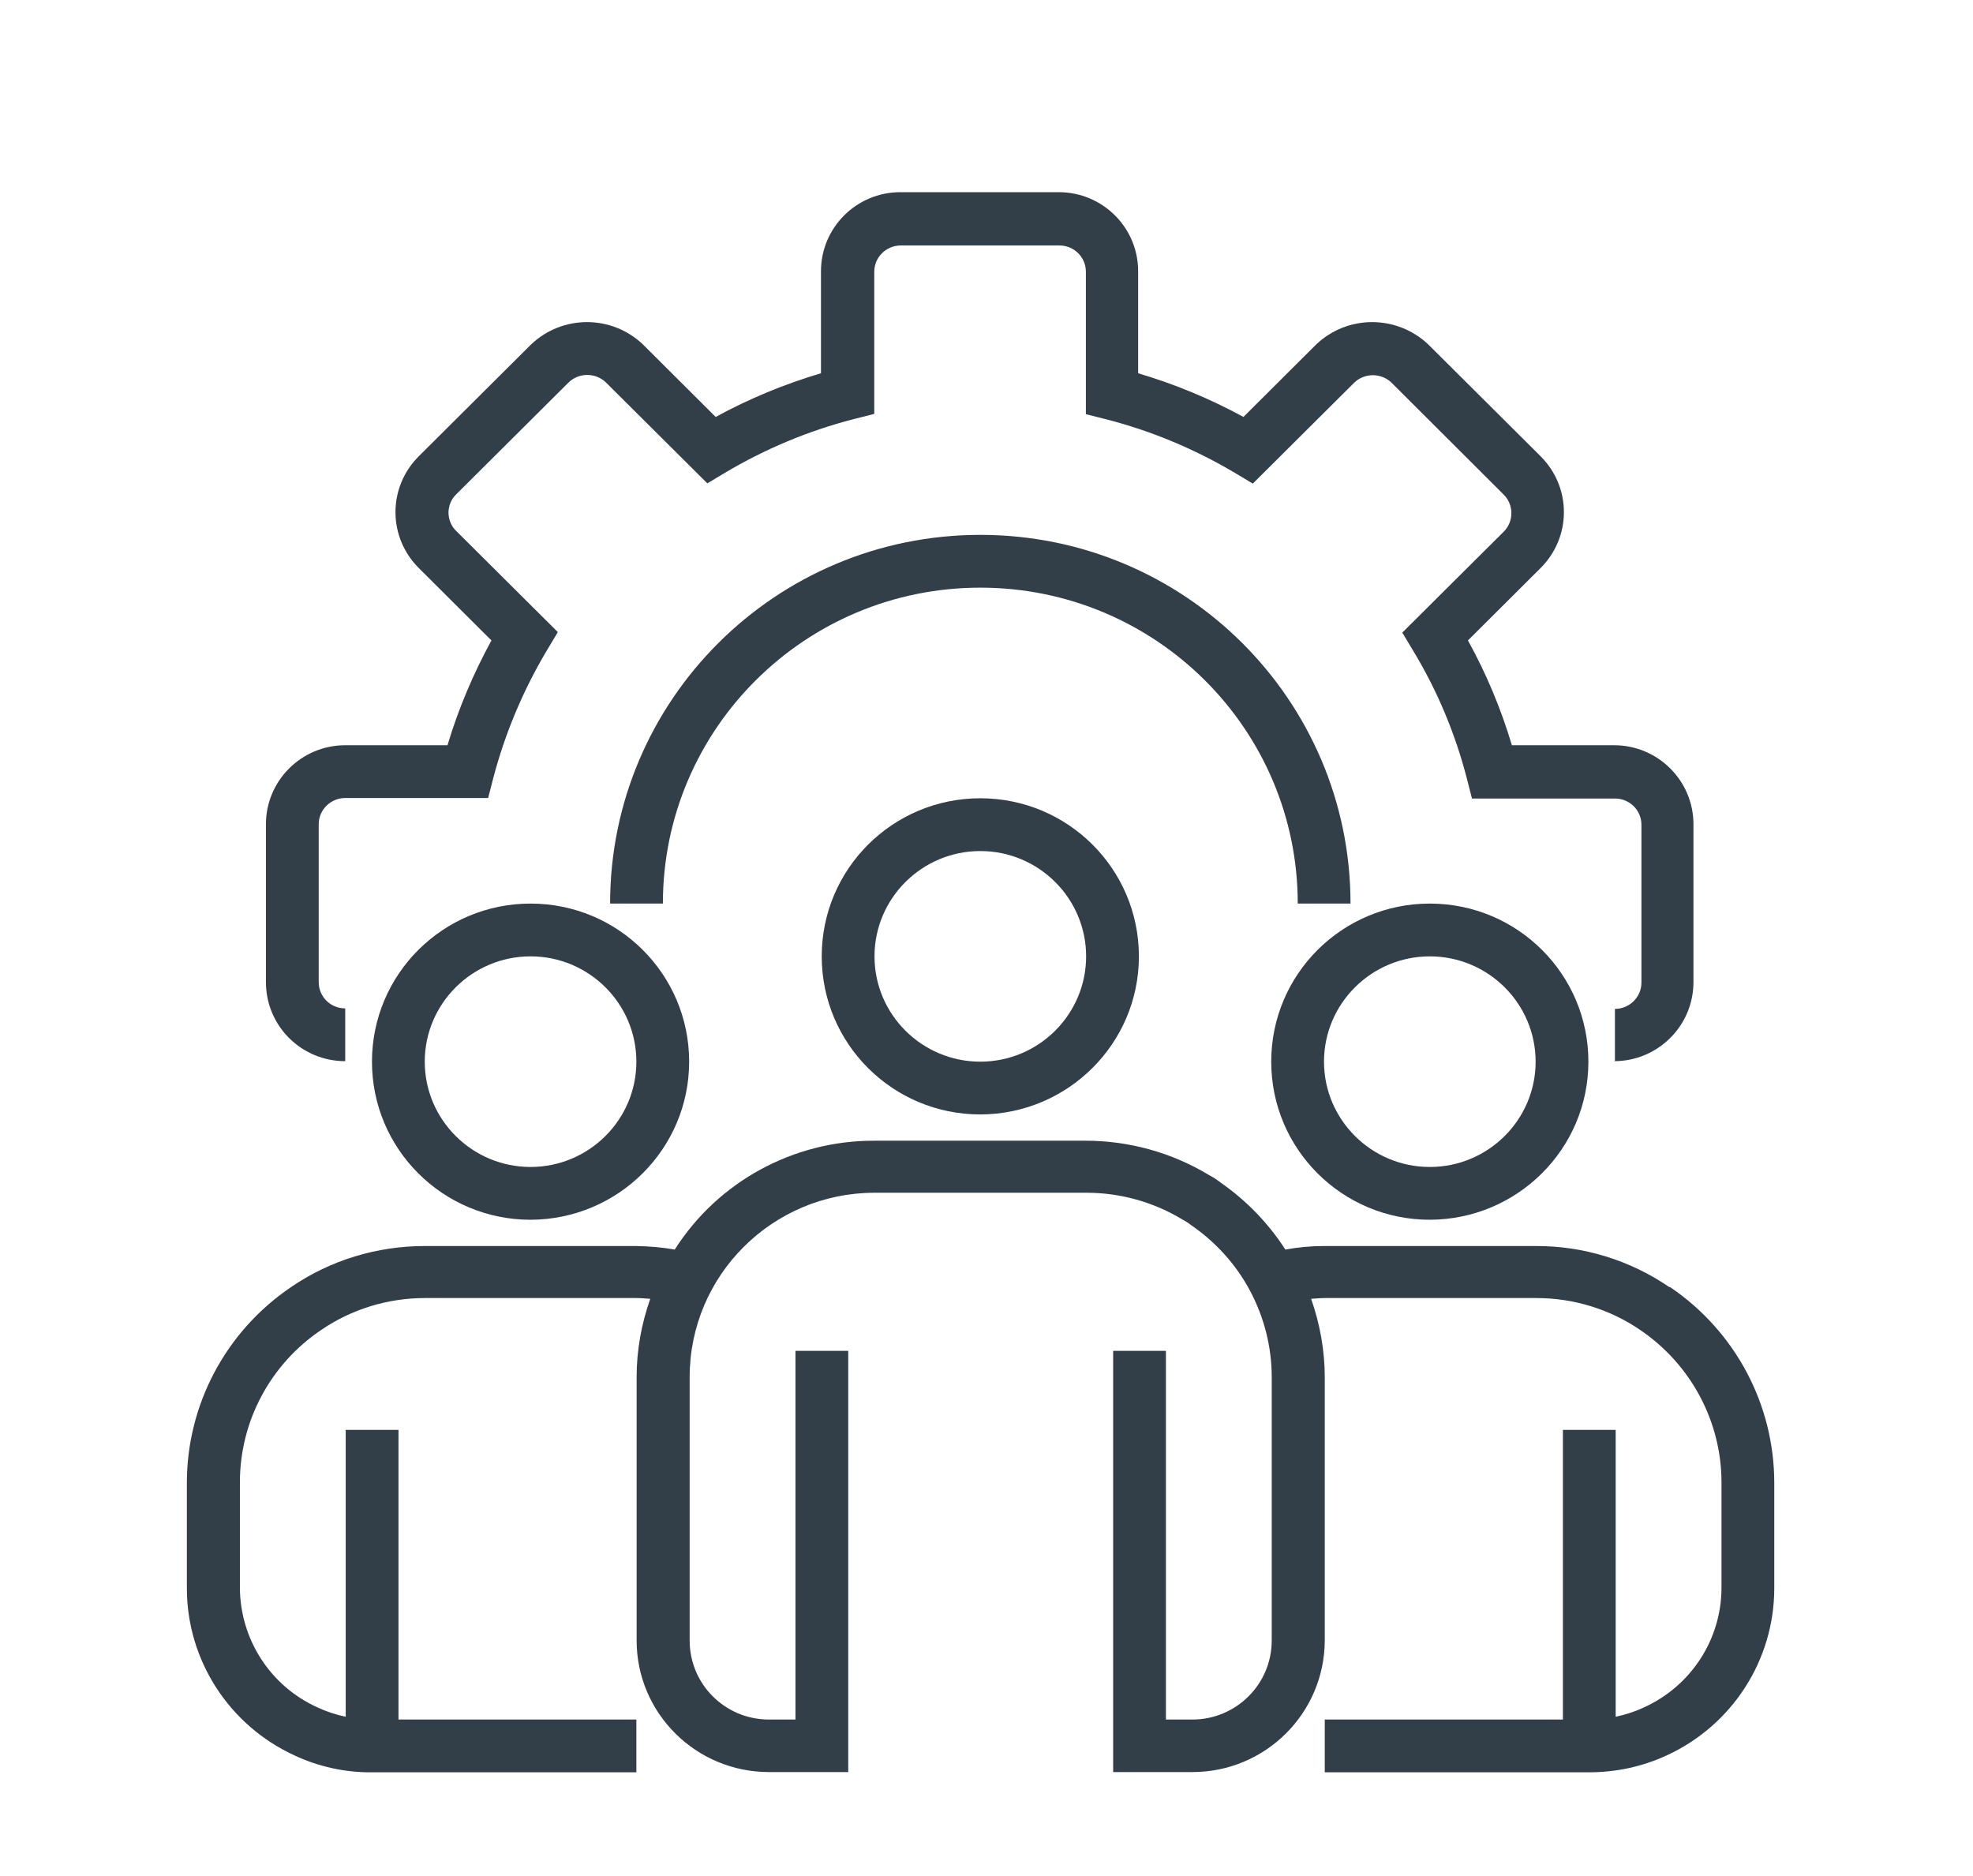 <?xml version="1.0" encoding="UTF-8"?><svg id="Layer_1" xmlns="http://www.w3.org/2000/svg" viewBox="0 0 78.13 74.3"><defs><style>.cls-1{fill:#333F48;}</style></defs><path class="cls-1" d="M63.95,42.04v-2.09c.58,0,1.05-.47,1.05-1.04v-6.25c0-.58-.47-1.04-1.05-1.04h-5.66l-.2-.78c-.46-1.79-1.18-3.51-2.14-5.09l-.42-.7,4.02-4c.4-.4,.4-1.06,0-1.46l-4.45-4.44c-.41-.39-1.06-.39-1.47,0l-4.02,4-.7-.42c-1.6-.95-3.32-1.67-5.12-2.13l-.79-.2v-5.64c0-.58-.47-1.04-1.05-1.04h-6.28c-.58,0-1.05,.47-1.05,1.04v5.63l-.79,.2c-1.8,.46-3.52,1.18-5.12,2.13l-.7,.42-4.02-4c-.41-.39-1.06-.39-1.47,0l-4.45,4.43c-.2,.19-.31,.46-.31,.73s.11,.54,.31,.73l4.02,4-.42,.7c-.95,1.59-1.67,3.3-2.14,5.09l-.2,.78h-5.66c-.58,0-1.05,.47-1.05,1.04v6.25c0,.58,.47,1.04,1.05,1.04v2.09c-1.74,0-3.14-1.4-3.14-3.13v-6.25c0-1.73,1.41-3.13,3.14-3.13h4.05c.43-1.44,1.02-2.83,1.74-4.15l-2.88-2.87c-.59-.59-.92-1.38-.92-2.21s.33-1.62,.92-2.21l4.45-4.43c1.24-1.18,3.19-1.18,4.43,0l2.88,2.87c1.32-.72,2.72-1.3,4.17-1.73v-4.04c0-1.73,1.41-3.13,3.14-3.13h6.28c1.73,0,3.14,1.4,3.14,3.13v4.04c1.45,.43,2.85,1.01,4.17,1.73l2.88-2.87c1.24-1.18,3.19-1.18,4.44,0l4.45,4.43c.59,.59,.92,1.38,.92,2.21s-.33,1.62-.92,2.21l-2.88,2.87c.73,1.32,1.31,2.71,1.74,4.15h4.05c1.73,0,3.14,1.4,3.14,3.13v6.25c0,1.73-1.41,3.13-3.14,3.13"/><path class="cls-1" d="M53.48,35.78h-2.09c0-6.91-5.63-12.51-12.57-12.51s-12.57,5.6-12.57,12.51h-2.09c0-8.06,6.56-14.6,14.66-14.6s14.66,6.54,14.66,14.6"/><path class="cls-1" d="M38.82,33.7c-2.31,0-4.19,1.87-4.19,4.17s1.88,4.17,4.19,4.17,4.19-1.87,4.19-4.17-1.88-4.17-4.19-4.17m0,10.43c-3.47,0-6.28-2.8-6.28-6.26s2.81-6.26,6.28-6.26,6.28,2.8,6.28,6.26c0,3.45-2.81,6.25-6.28,6.26"/><path class="cls-1" d="M56.62,37.87c-2.31,0-4.19,1.87-4.19,4.17s1.88,4.17,4.19,4.17,4.19-1.87,4.19-4.17-1.88-4.17-4.19-4.17m0,10.43c-3.47,0-6.28-2.8-6.28-6.26s2.81-6.26,6.28-6.26,6.28,2.8,6.28,6.26c0,3.45-2.81,6.25-6.28,6.26"/><path class="cls-1" d="M21.01,37.87c-2.31,0-4.19,1.87-4.19,4.17s1.88,4.17,4.19,4.17,4.19-1.87,4.19-4.17-1.88-4.17-4.19-4.17m0,10.43c-3.47,0-6.28-2.8-6.28-6.26s2.81-6.26,6.28-6.26,6.28,2.8,6.28,6.26c0,3.45-2.81,6.25-6.28,6.26"/><path class="cls-1" d="M66.11,50.97c-1.56-1.07-3.41-1.64-5.31-1.63h-8.38c-.51,0-1.02,.05-1.52,.14-.67-1.04-1.54-1.94-2.56-2.65-.15-.12-.31-.22-.48-.31-1.46-.88-3.15-1.35-4.86-1.35h-8.38c-3.2-.01-6.19,1.62-7.9,4.31-.5-.09-1.01-.13-1.52-.14h-8.38c-1.89,0-3.74,.56-5.3,1.63-2.58,1.75-4.12,4.65-4.12,7.75v4.17c0,2.85,1.67,5.43,4.26,6.62,.96,.45,2.01,.68,3.07,.67h10.47v-2.09H15.78v-11.47h-2.09v11.36c-.39-.08-.78-.21-1.14-.38-1.86-.85-3.04-2.7-3.05-4.73v-4.17c0-2.42,1.2-4.67,3.21-6.03,1.21-.83,2.65-1.27,4.12-1.27h8.38c.18,0,.36,.02,.54,.03-.35,.99-.54,2.04-.54,3.1v10.43c0,2.88,2.35,5.21,5.24,5.21h3.14v-16.68h-2.09v14.6h-1.05c-1.74,0-3.14-1.4-3.14-3.13v-10.43c0-4.03,3.28-7.3,7.33-7.3h8.38c1.35,0,2.67,.37,3.82,1.07,.11,.06,.21,.12,.31,.2,.98,.67,1.79,1.56,2.35,2.61,.56,1.05,.86,2.23,.86,3.42v10.43c0,1.73-1.41,3.13-3.14,3.13h-1.05v-14.6h-2.09v16.68h3.14c2.89,0,5.23-2.33,5.24-5.21v-10.43c0-1.05-.19-2.1-.54-3.1,.18-.01,.36-.03,.54-.03h8.38c1.47,0,2.91,.44,4.12,1.27,2,1.36,3.21,3.62,3.21,6.03v4.17c0,2.04-1.2,3.89-3.07,4.74-.36,.17-.74,.29-1.12,.37v-11.36h-2.09v11.47h-9.43v2.09h10.47c1.05,0,2.09-.22,3.05-.66,2.61-1.19,4.28-3.78,4.28-6.63v-4.17c0-3.1-1.54-6-4.12-7.75"/></svg>